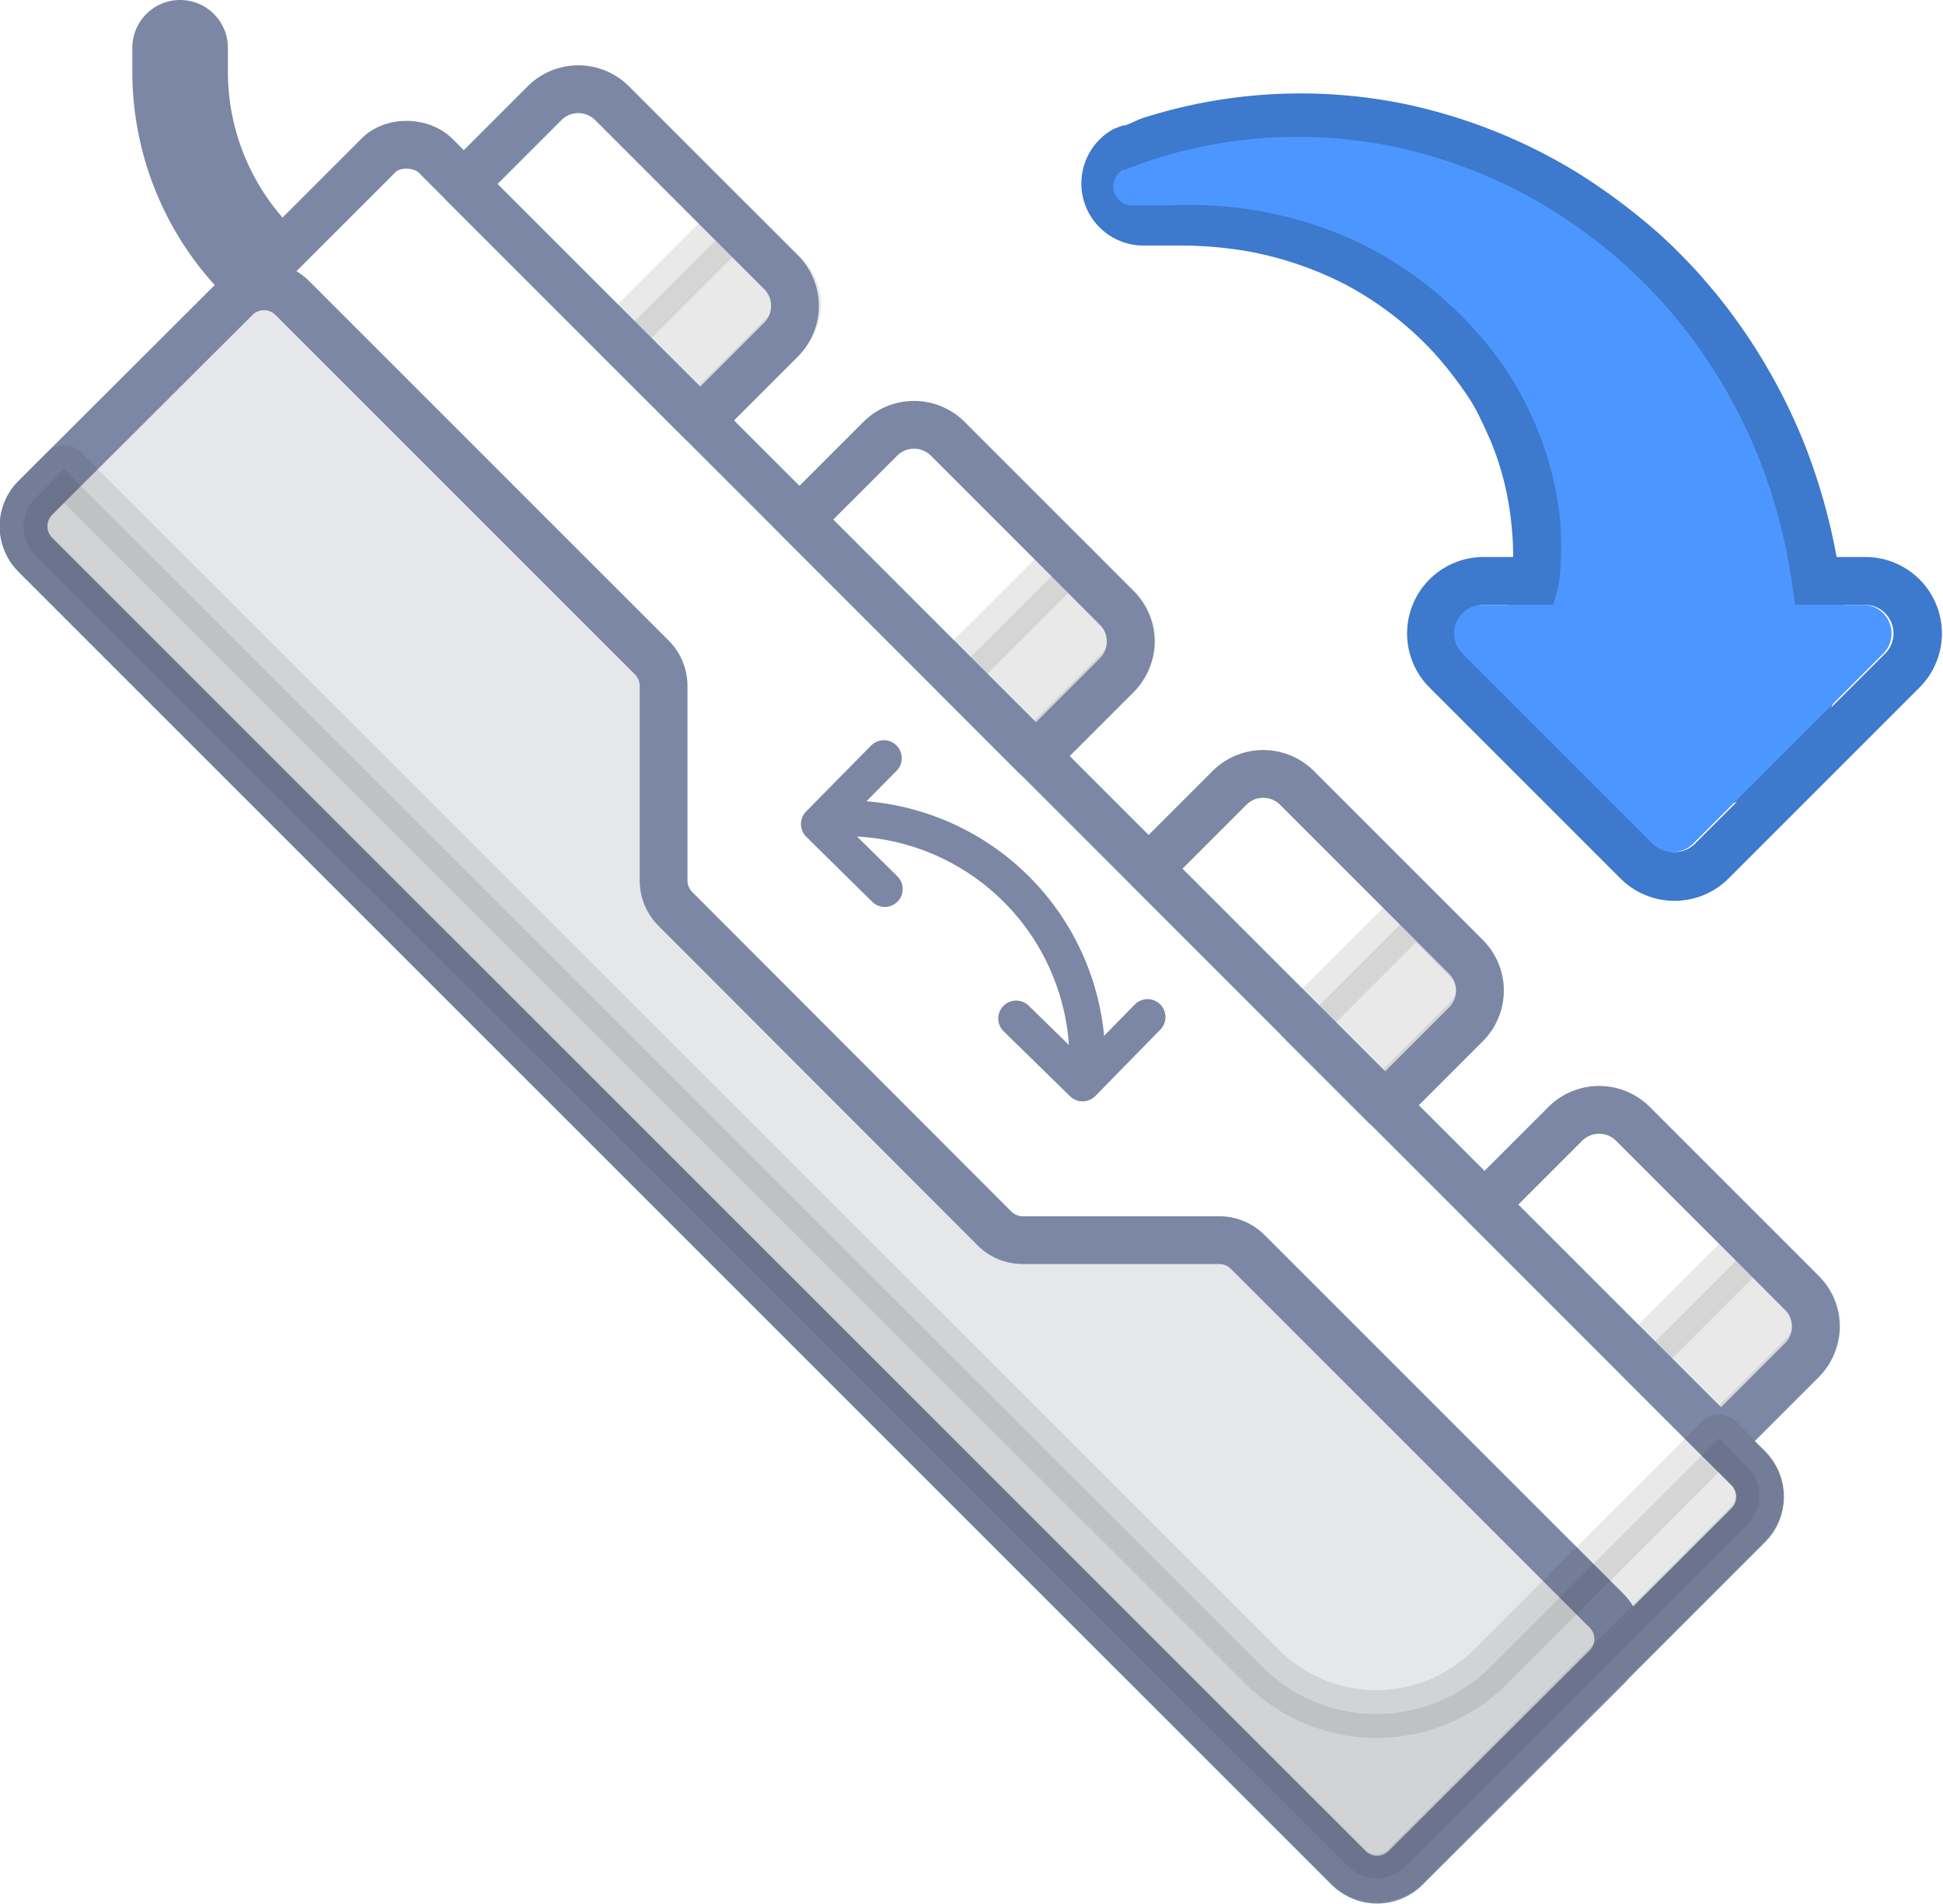 <svg id="4f2c4dd9-800c-4186-b996-cbf55aef380d" data-name="Layer 1" xmlns="http://www.w3.org/2000/svg" viewBox="0 0 40.67 39.85"><defs><style>.\30 9c2b718-10a8-42dc-b502-b5ad854bb765,.\38 7c28386-cde5-417d-9c32-2f6cf5652678,.\38 bf49feb-f271-4371-9b4a-972168bea9be{fill:none;}.\30 9c2b718-10a8-42dc-b502-b5ad854bb765,.\31 fa973b7-fa5e-4a61-894a-b646886482d9,.\38 7c28386-cde5-417d-9c32-2f6cf5652678,.\38 bf49feb-f271-4371-9b4a-972168bea9be,.d84e8f0d-6ab8-4f23-93dc-a85f01bccc22{stroke:#7c87a5;}.\30 9c2b718-10a8-42dc-b502-b5ad854bb765,.\31 fa973b7-fa5e-4a61-894a-b646886482d9,.\35 ee38679-fa93-4f05-bff9-c09f3a4b28ff,.\38 7c28386-cde5-417d-9c32-2f6cf5652678,.\38 bf49feb-f271-4371-9b4a-972168bea9be,.d84e8f0d-6ab8-4f23-93dc-a85f01bccc22{stroke-linecap:round;stroke-linejoin:round;}.\30 9c2b718-10a8-42dc-b502-b5ad854bb765{stroke-width:2px;}.\34 1f5b1a8-d80e-4657-8127-0cb5ed311580,.d84e8f0d-6ab8-4f23-93dc-a85f01bccc22{fill:#fff;}.\34 cb8b1db-0620-4f85-a322-af47ed82b178{fill:#3d79cc;}.\39 1688f52-ec3f-4e6d-914e-9ed724b12e1c{fill:#4c97ff;}.\31 fa973b7-fa5e-4a61-894a-b646886482d9{fill:#e6e7e8;}.\38 bf49feb-f271-4371-9b4a-972168bea9be{stroke-width:0.75px;}.\35 ee38679-fa93-4f05-bff9-c09f3a4b28ff{fill:#231f20;stroke:#231f20;opacity:0.1;}</style></defs><title>event_whentilt</title><path class="09c2b718-10a8-42dc-b502-b5ad854bb765" d="M9.79,9.61h0a5.65,5.65,0,0,1-1.66-4V5.11" transform="translate(-4.36 -4.11)"/><path class="41f5b1a8-d80e-4657-8127-0cb5ed311580" d="M39.4,22.48a1.09,1.09,0,0,1-.78-0.32l-4-4a1.1,1.1,0,0,1,.78-1.88h8a1.1,1.1,0,0,1,.78,1.88l-4,4A1.09,1.09,0,0,1,39.4,22.48Z" transform="translate(-4.36 -4.11)"/><path class="4cb8b1db-0620-4f85-a322-af47ed82b178" d="M43.42,16.77a0.6,0.6,0,0,1,.42,1l-4,4a0.6,0.6,0,0,1-.85,0l-4-4a0.6,0.6,0,0,1,.42-1h8m0-1h-8a1.6,1.6,0,0,0-1.13,2.73l4,4a1.6,1.6,0,0,0,2.26,0l4-4a1.6,1.6,0,0,0-1.13-2.73h0Z" transform="translate(-4.36 -4.11)"/><path class="4cb8b1db-0620-4f85-a322-af47ed82b178" d="M27.67,6.81l0.18-.07c0.13,0,.25-0.11.53-0.19a10.85,10.85,0,0,1,5.4-.26,11.41,11.41,0,0,1,3.54,1.4,13,13,0,0,1,1.58,1.15,9.82,9.82,0,0,1,.74.7c0.23,0.23.44,0.48,0.65,0.73a12.14,12.14,0,0,1,1.81,3.06,12.56,12.56,0,0,1,.71,2.48c0.11,0.62.14,1,.14,1l0,0.61a3.58,3.58,0,0,1-7.14.5,3.67,3.67,0,0,1,.1-1.11A4.2,4.2,0,0,0,36,16.35a5.92,5.92,0,0,0,0-1.23,6.11,6.11,0,0,0-.43-1.76c-0.07-.16-0.14-0.32-0.22-0.48a3.35,3.35,0,0,0-.25-0.45,8.31,8.31,0,0,0-.72-0.93,7,7,0,0,0-1.85-1.43,7.36,7.36,0,0,0-2-.69A8.33,8.33,0,0,0,29,9.25c-0.18,0-.39,0-0.5,0l-0.19,0A1.3,1.3,0,0,1,27.67,6.81Z" transform="translate(-4.36 -4.11)"/><path class="91688f52-ec3f-4e6d-914e-9ed724b12e1c" d="M35.38,16.77h8a0.6,0.6,0,0,1,.42,1l-4,4a0.6,0.6,0,0,1-.85,0l-4-4A0.6,0.6,0,0,1,35.38,16.77Z" transform="translate(-4.36 -4.11)"/><path class="91688f52-ec3f-4e6d-914e-9ed724b12e1c" d="M27.87,7.68s0.23-.1.69-0.25a9.79,9.79,0,0,1,2-.41,10.09,10.09,0,0,1,2.93.15,10.47,10.47,0,0,1,3.25,1.27,11.77,11.77,0,0,1,1.46,1.06,11.36,11.36,0,0,1,1.27,1.3,11.16,11.16,0,0,1,1.67,2.81,11.57,11.57,0,0,1,.66,2.28c0.1,0.57.13,0.9,0.13,0.9l0,0.33a2.54,2.54,0,0,1-5.07.37,2.63,2.63,0,0,1,0-.69A5.05,5.05,0,0,0,37,16.27a6.93,6.93,0,0,0,0-1.43,7.11,7.11,0,0,0-.57-2,7.88,7.88,0,0,0-.59-1.06,8.74,8.74,0,0,0-.83-1,8,8,0,0,0-2.14-1.56,8.31,8.31,0,0,0-2.31-.72,8.67,8.67,0,0,0-1.76-.09c-0.21,0-.4,0-0.52,0l-0.19,0a0.4,0.4,0,0,1-.2-0.76h0Z" transform="translate(-4.36 -4.11)"/><rect class="d84e8f0d-6ab8-4f23-93dc-a85f01bccc22" x="17.11" y="5.01" width="11.83" height="40.55" rx="0.84" ry="0.84" transform="translate(-15.49 19.58) rotate(-45)"/><path class="1fa973b7-fa5e-4a61-894a-b646886482d9" d="M38,37.84l-7.52-7.52a0.84,0.84,0,0,0-.6-0.25H25.77a0.84,0.84,0,0,1-.6-0.25L18.5,23.14a0.84,0.84,0,0,1-.25-0.6V18.47a0.84,0.84,0,0,0-.25-0.6l-7.52-7.52a0.84,0.84,0,0,0-1.19,0L5.1,14.53a0.84,0.84,0,0,0,0,1.19L32.59,43.21a0.84,0.84,0,0,0,1.19,0L38,39A0.84,0.84,0,0,0,38,37.84Z" transform="translate(-4.36 -4.11)"/><path class="8bf49feb-f271-4371-9b4a-972168bea9be" d="M22,21.24a5.07,5.07,0,0,1,5.12,5" transform="translate(-4.36 -4.11)"/><polyline class="8bf49feb-f271-4371-9b4a-972168bea9be" points="18.52 18.61 17.14 17.25 18.5 15.87"/><polyline class="8bf49feb-f271-4371-9b4a-972168bea9be" points="24.02 21.29 22.66 22.68 21.27 21.32"/><path class="41f5b1a8-d80e-4657-8127-0cb5ed311580" d="M15.24,7.53h5a1,1,0,0,1,1,1v2.39a0,0,0,0,1,0,0h-7a0,0,0,0,1,0,0V8.53a1,1,0,0,1,1-1Z" transform="translate(7.36 -13.94) rotate(45)"/><path class="5ee38679-fa93-4f05-bff9-c09f3a4b28ff" d="M19.69,8.79l-2.4,2.4L19,12.88l1.8-1.8a0.84,0.84,0,0,0,0-1.19Z" transform="translate(-4.36 -4.11)"/><path class="87c28386-cde5-417d-9c32-2f6cf5652678" d="M15.24,7.53h5a1,1,0,0,1,1,1v2.39a0,0,0,0,1,0,0h-7a0,0,0,0,1,0,0V8.53a1,1,0,0,1,1-1Z" transform="translate(7.36 -13.94) rotate(45)"/><path class="41f5b1a8-d80e-4657-8127-0cb5ed311580" d="M22.27,14.55h5a1,1,0,0,1,1,1v2.39a0,0,0,0,1,0,0h-7a0,0,0,0,1,0,0V15.55A1,1,0,0,1,22.27,14.55Z" transform="translate(14.38 -16.85) rotate(45)"/><path class="5ee38679-fa93-4f05-bff9-c09f3a4b28ff" d="M26.72,15.82l-2.4,2.4L26,19.91l1.8-1.8a0.84,0.84,0,0,0,0-1.19Z" transform="translate(-4.36 -4.11)"/><path class="87c28386-cde5-417d-9c32-2f6cf5652678" d="M22.27,14.55h5a1,1,0,0,1,1,1v2.39a0,0,0,0,1,0,0h-7a0,0,0,0,1,0,0V15.55A1,1,0,0,1,22.27,14.55Z" transform="translate(14.38 -16.85) rotate(45)"/><path class="41f5b1a8-d80e-4657-8127-0cb5ed311580" d="M29.58,21.86h5a1,1,0,0,1,1,1v2.39a0,0,0,0,1,0,0h-7a0,0,0,0,1,0,0V22.86A1,1,0,0,1,29.58,21.86Z" transform="translate(21.69 -19.88) rotate(45)"/><path class="5ee38679-fa93-4f05-bff9-c09f3a4b28ff" d="M34,23.13l-2.4,2.4,1.69,1.69,1.8-1.8a0.84,0.84,0,0,0,0-1.19Z" transform="translate(-4.36 -4.11)"/><path class="87c28386-cde5-417d-9c32-2f6cf5652678" d="M29.58,21.86h5a1,1,0,0,1,1,1v2.39a0,0,0,0,1,0,0h-7a0,0,0,0,1,0,0V22.86A1,1,0,0,1,29.58,21.86Z" transform="translate(21.69 -19.88) rotate(45)"/><path class="41f5b1a8-d80e-4657-8127-0cb5ed311580" d="M36.61,28.89h5a1,1,0,0,1,1,1v2.39a0,0,0,0,1,0,0h-7a0,0,0,0,1,0,0V29.89A1,1,0,0,1,36.61,28.89Z" transform="translate(28.72 -22.79) rotate(45)"/><path class="5ee38679-fa93-4f05-bff9-c09f3a4b28ff" d="M41.05,30.15l-2.4,2.4,1.69,1.69,1.8-1.8a0.84,0.84,0,0,0,0-1.19Z" transform="translate(-4.36 -4.11)"/><path class="87c28386-cde5-417d-9c32-2f6cf5652678" d="M36.61,28.89h5a1,1,0,0,1,1,1v2.39a0,0,0,0,1,0,0h-7a0,0,0,0,1,0,0V29.89A1,1,0,0,1,36.61,28.89Z" transform="translate(28.72 -22.79) rotate(45)"/><path class="5ee38679-fa93-4f05-bff9-c09f3a4b28ff" d="M5.7,13.93L30.78,39a3.38,3.38,0,0,0,4.78,0l4.78-4.78,0.6,0.6a0.84,0.84,0,0,1,0,1.19l-7.17,7.17a0.84,0.84,0,0,1-1.19,0L5.1,15.73a0.84,0.84,0,0,1,0-1.19Z" transform="translate(-4.36 -4.11)"/></svg>